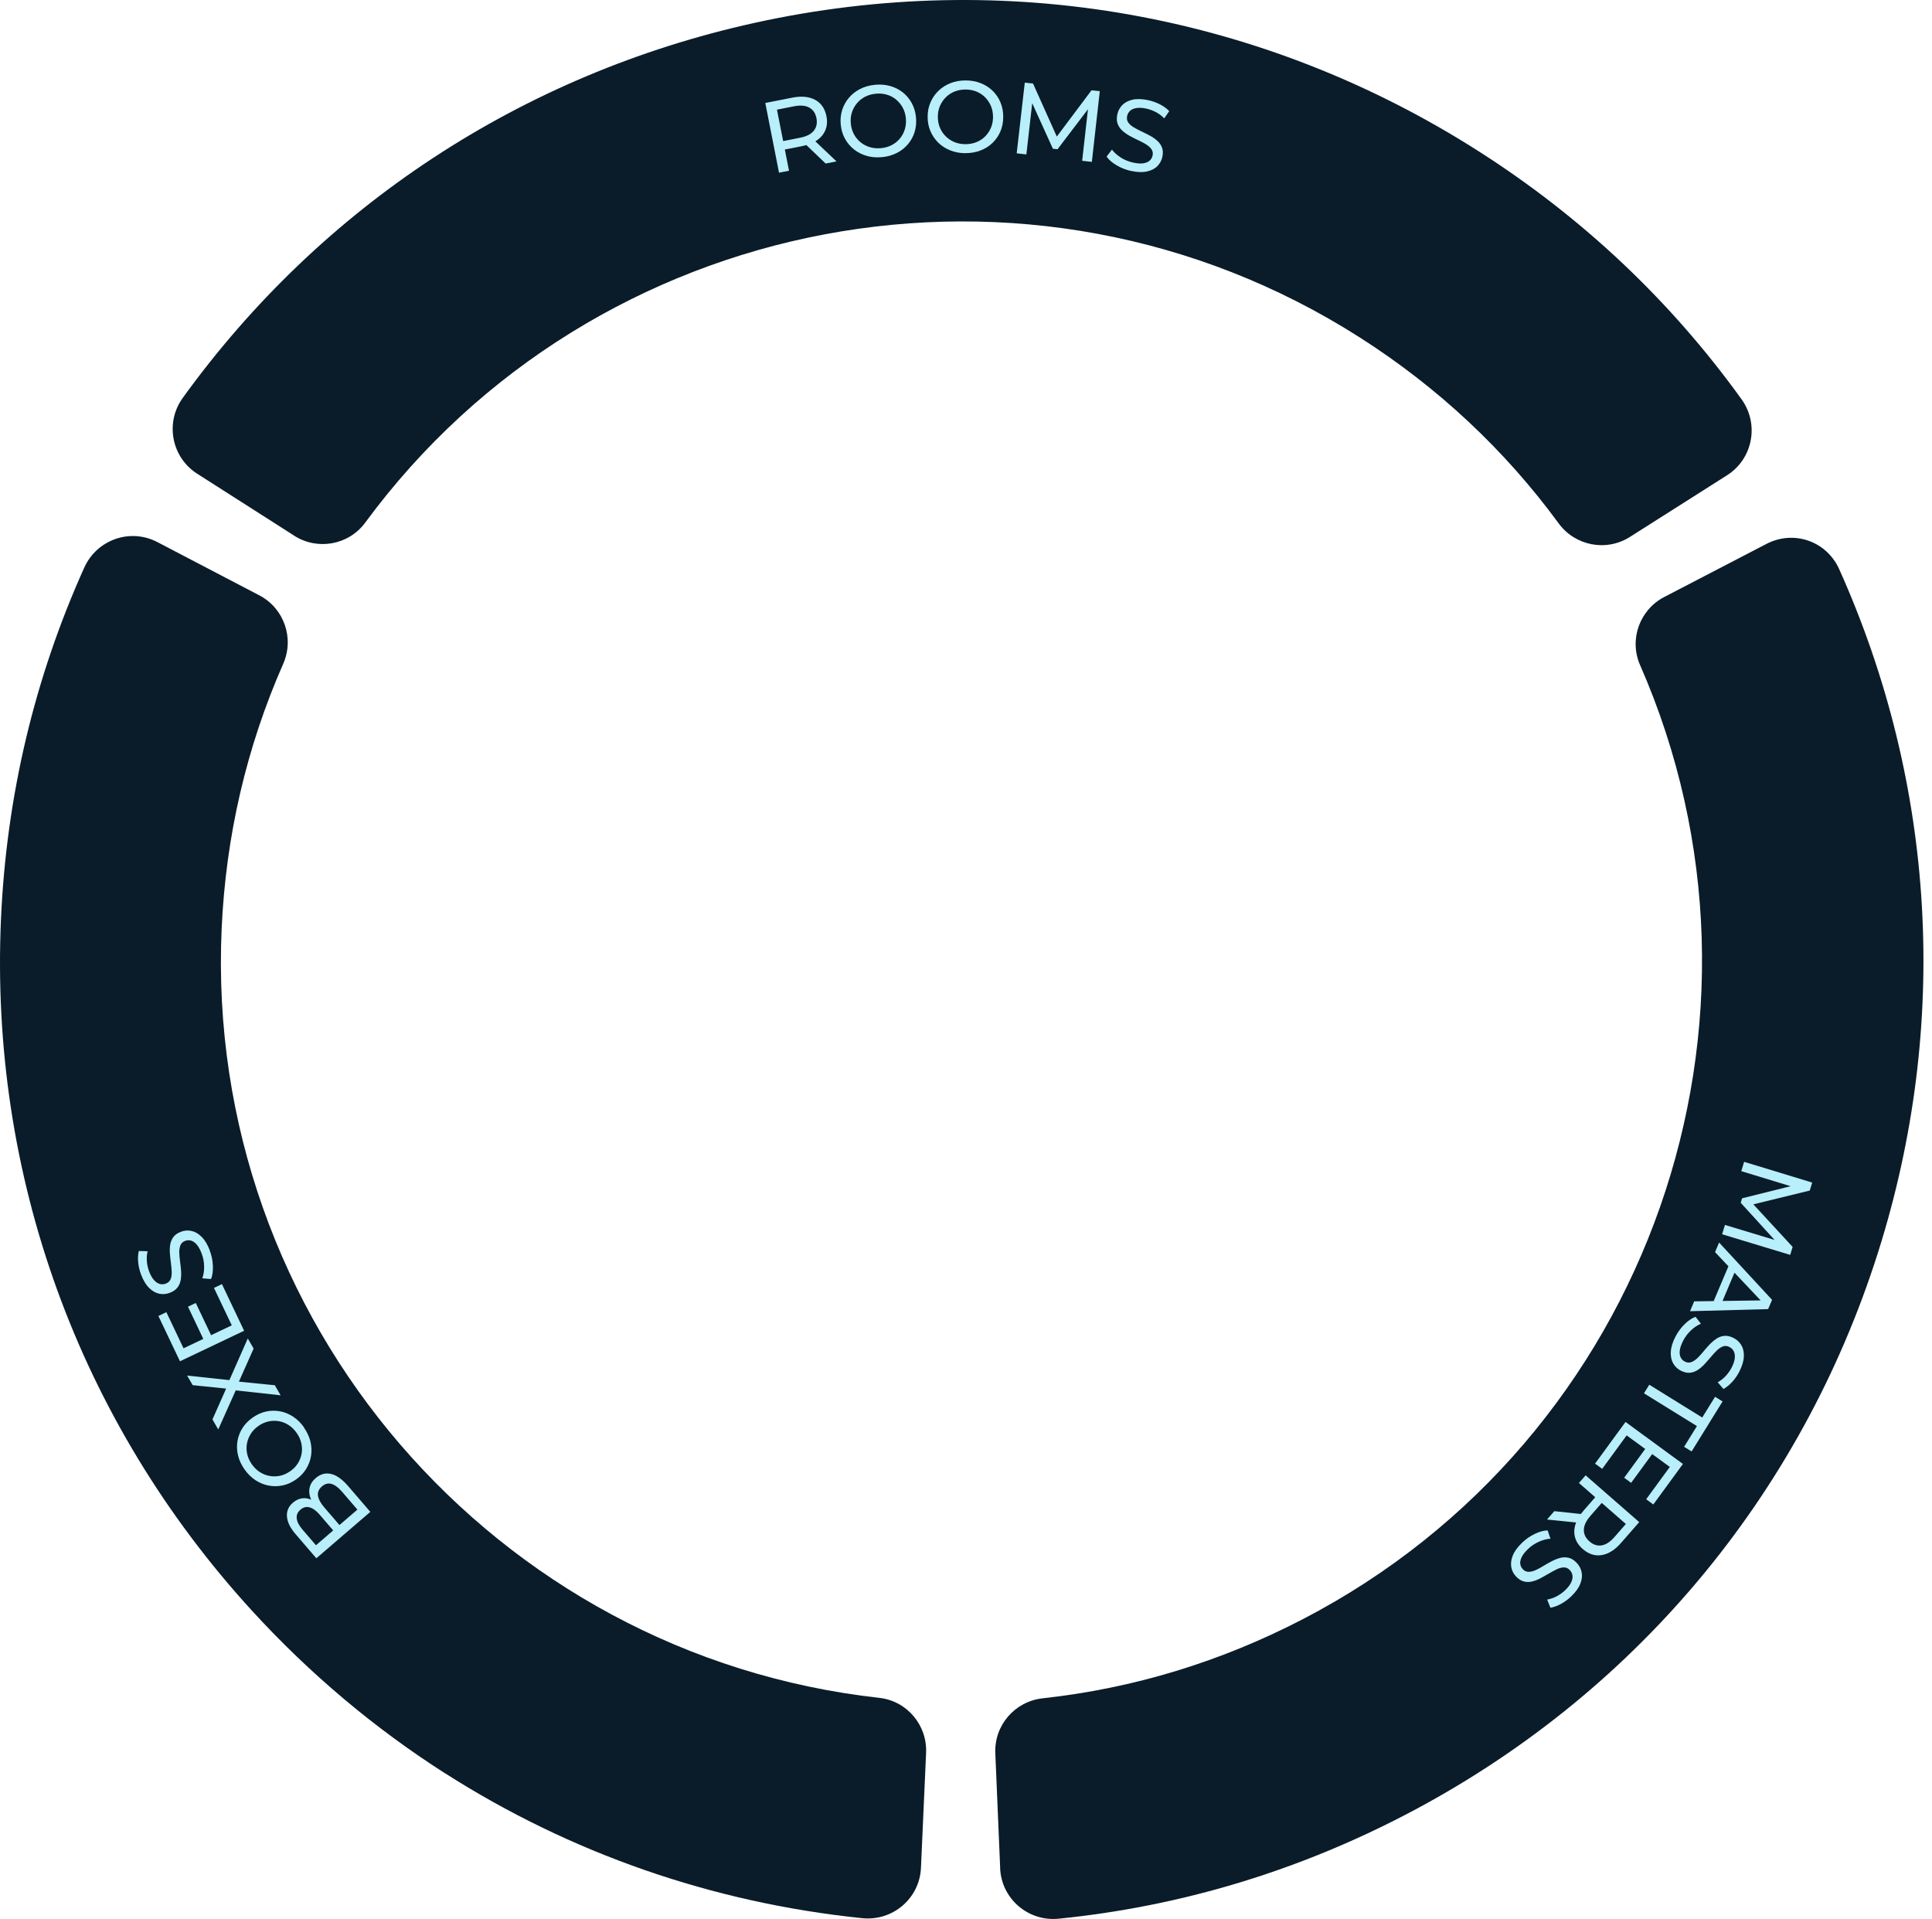 <svg width="904" height="898" viewBox="0 0 904 898" fill="none" xmlns="http://www.w3.org/2000/svg">
<g id="Modules_3a">
<g id="Base Archi">
<path id="Vector" d="M137.653 250.621L92.26 221.64C80.251 213.972 77.15 197.766 85.48 186.211C150.159 96.624 244.252 34.695 353 10.717C470.348 -15.163 590.734 6.19 692.02 70.868C740.514 101.833 781.731 140.756 814.887 186.81C823.258 198.427 820.199 214.674 808.107 222.364L762.652 251.22C751.593 258.227 737.041 255.416 729.31 244.874C704.092 210.478 672.92 181.312 636.395 157.975C481.903 59.313 278.007 98.898 170.892 244.523C163.181 255.003 148.609 257.649 137.653 250.641V250.621Z" fill="#0A1C29"/>
<path id="Vector_2" d="M467.99 874.09L465.717 820.284C465.159 807.199 474.874 796.016 487.896 794.59C530.292 789.96 571.137 777.537 609.605 757.569C772.304 673.109 839.959 476.737 767.405 311.165C762.176 299.238 767.178 285.306 778.733 279.312L826.523 254.486C839.339 247.83 854.677 253.163 860.589 266.33C905.837 367.121 912.41 479.569 878.82 585.754C842.564 700.311 763.871 793.908 657.21 849.285C606.153 875.785 551.831 892.032 495.358 897.716C481.116 899.142 468.569 888.394 467.97 874.09H467.99Z" fill="#0A1C29"/>
<path id="Vector_3" d="M208.264 829.71C175.335 808.667 144.95 783.18 117.871 753.579C36.801 664.902 -4.913 549.953 0.462 429.897C3.025 372.433 16.13 317.263 39.446 265.524C45.337 252.481 60.923 246.982 73.615 253.618L121.344 278.547C132.94 284.603 137.797 298.618 132.506 310.607C115.328 349.633 105.655 391.222 103.712 434.528C95.505 617.67 231.746 774.436 411.415 794.383C424.355 795.81 433.905 807.117 433.326 820.118L430.928 873.924C430.288 888.249 417.699 898.936 403.436 897.468C333.197 890.254 266.721 867 208.285 829.689L208.264 829.71Z" fill="#0A1C29"/>
</g>
<g id="Masters">
<path id="Vector_4" d="M816.117 543.596L847.944 553.29L846.807 557.025L818.405 563.972L819.016 561.972L838.787 583.4L837.65 587.135L805.796 577.481L807.118 573.113L832.103 580.671L831.777 581.718L814.497 562.743L815.131 560.658L840.086 554.437L839.737 555.57L814.767 547.956L816.088 543.589L816.117 543.596Z" fill="#B8EFFA"/>
<path id="Vector_5" d="M804.37 581.335L829.169 608.166L827.327 612.5L790.778 613.48L792.724 608.872L826.173 608.392L825.445 610.149L802.482 585.838L804.388 581.325L804.37 581.335ZM809.559 590.488L812.553 593.152L805.263 610.416L801.232 610.214L809.569 590.506L809.559 590.488Z" fill="#B8EFFA"/>
<path id="Vector_6" d="M783.882 625.554C785.033 623.291 786.46 621.297 788.201 619.6C789.932 617.885 791.667 616.715 793.362 616.095L795.881 619.343C794.318 619.983 792.758 621.002 791.241 622.427C789.707 623.862 788.463 625.511 787.502 627.402C786.633 629.121 786.122 630.634 785.976 631.911C785.831 633.189 785.969 634.255 786.419 635.117C786.851 635.989 787.51 636.635 788.379 637.064C789.391 637.578 790.397 637.666 791.338 637.313C792.298 636.949 793.244 636.356 794.156 635.495C795.067 634.635 795.988 633.626 796.911 632.496C797.835 631.366 798.814 630.252 799.85 629.152C800.886 628.053 801.962 627.146 803.091 626.374C804.221 625.602 805.445 625.158 806.798 625.022C808.123 624.877 809.578 625.207 811.164 626.01C812.682 626.78 813.897 627.892 814.763 629.35C815.646 630.797 816.049 632.57 815.961 634.649C815.89 636.719 815.188 639.058 813.882 641.673C813.013 643.393 811.915 645.005 810.603 646.454C809.292 647.904 807.907 649.061 806.419 649.873L803.731 646.747C805.217 645.889 806.517 644.875 807.619 643.642C808.704 642.42 809.59 641.144 810.279 639.815C811.123 638.135 811.608 636.661 811.726 635.376C811.843 634.091 811.677 633.017 811.209 632.166C810.759 631.304 810.082 630.668 809.203 630.221C808.152 629.682 807.147 629.594 806.205 629.947C805.234 630.292 804.327 630.912 803.398 631.782C802.496 632.661 801.565 633.652 800.642 634.782C799.691 635.904 798.729 637.008 797.703 638.125C796.685 639.214 795.602 640.15 794.49 640.911C793.35 641.665 792.137 642.127 790.812 642.271C789.487 642.415 788.06 642.094 786.495 641.326C785.005 640.564 783.818 639.459 782.942 637.983C782.084 636.498 781.682 634.725 781.759 632.627C781.855 630.52 782.547 628.163 783.864 625.565L783.882 625.554Z" fill="#B8EFFA"/>
<path id="Vector_7" d="M771.71 647.881L796.487 663.221L802.489 653.526L806.009 655.694L791.522 679.096L788.002 676.927L794.005 667.232L769.228 651.892L771.71 647.881Z" fill="#B8EFFA"/>
<path id="Vector_8" d="M760.596 665.301L787.456 684.952L773.601 703.907L770.259 701.468L781.317 686.348L761.122 671.586L749.68 687.238L746.338 684.799L760.596 665.301ZM770.058 677.597L773.322 679.984L763.223 693.787L759.959 691.4L770.058 677.597Z" fill="#B8EFFA"/>
<path id="Vector_9" d="M741.934 690.278L767.002 712.156L758.466 721.93C755.632 725.165 752.626 727.068 749.461 727.582C746.297 728.096 743.342 727.153 740.596 724.753C738.779 723.176 737.578 721.387 737.016 719.42C736.443 717.436 736.495 715.377 737.163 713.225C737.83 711.074 739.125 708.894 741.031 706.696L747.842 698.897L748.081 701.957L738.797 693.855L741.934 690.278ZM747.728 701.635L750.881 701.557L744.157 709.258C742.165 711.554 741.129 713.728 741.094 715.777C741.06 717.825 741.937 719.634 743.716 721.185C745.504 722.754 747.412 723.371 749.421 723.047C751.429 722.722 753.444 721.416 755.436 719.12L762.16 711.419L762.536 714.592L747.71 701.646L747.728 701.635ZM727.29 707.039L741.942 708.604L738.598 712.445L723.866 710.949L727.272 707.049L727.29 707.039Z" fill="#B8EFFA"/>
<path id="Vector_10" d="M712.095 721.897C713.915 720.13 715.924 718.732 718.13 717.673C720.335 716.615 722.34 716.078 724.153 716.034L725.47 719.927C723.799 720.009 721.993 720.479 720.072 721.326C718.15 722.173 716.432 723.331 714.9 724.813C713.509 726.165 712.538 727.418 711.986 728.571C711.435 729.725 711.212 730.785 711.352 731.73C711.474 732.686 711.885 733.523 712.576 734.222C713.366 735.055 714.278 735.435 715.296 735.42C716.314 735.405 717.4 735.137 718.554 734.613C719.708 734.09 720.91 733.444 722.142 732.685C723.393 731.915 724.674 731.199 726.012 730.499C727.35 729.798 728.67 729.274 729.992 728.917C731.295 728.57 732.618 728.546 733.932 728.838C735.246 729.129 736.516 729.924 737.732 731.203C738.917 732.428 739.708 733.881 740.049 735.546C740.407 737.201 740.21 739.009 739.465 740.943C738.72 742.877 737.293 744.87 735.192 746.895C733.801 748.247 732.239 749.387 730.528 750.351C728.817 751.315 727.123 751.936 725.455 752.23L723.938 748.404C725.624 748.099 727.183 747.533 728.617 746.752C730.042 745.954 731.302 745.035 732.379 744.008C733.727 742.704 734.663 741.472 735.193 740.283C735.734 739.111 735.919 738.026 735.761 737.091C735.611 736.127 735.181 735.301 734.509 734.591C733.69 733.751 732.775 733.325 731.768 733.357C730.75 733.372 729.664 733.641 728.52 734.182C727.377 734.723 726.193 735.359 724.932 736.111C723.671 736.862 722.372 737.589 721.062 738.297C719.753 739.005 718.414 739.539 717.111 739.886C715.789 740.243 714.484 740.257 713.199 739.973C711.903 739.671 710.653 738.912 709.43 737.662C708.255 736.454 707.492 735.009 707.17 733.334C706.819 731.651 707.044 729.85 707.814 727.877C708.585 725.905 710.022 723.929 712.113 721.887L712.095 721.897Z" fill="#B8EFFA"/>
</g>
<g id="Boxes">
<path id="Vector_11" d="M173.245 707.389L148.022 729.082L138.283 717.755C135.781 714.855 134.455 712.108 134.266 709.541C134.078 706.973 135.013 704.816 137.033 703.094C138.4 701.926 139.821 701.243 141.278 701.034C142.753 700.836 144.167 701.032 145.557 701.643C146.957 702.236 148.17 703.152 149.201 704.343L147.564 704.616C146.317 703.179 145.48 701.694 145.035 700.148C144.591 698.603 144.58 697.093 144.984 695.607C145.388 694.122 146.322 692.752 147.776 691.515C149.943 689.663 152.315 689.028 154.91 689.619C157.494 690.228 160.149 692.119 162.912 695.313L173.265 707.353L173.245 707.389ZM167.234 706.306L160.11 698.016C158.396 696.023 156.748 694.785 155.166 694.302C153.583 693.818 152.069 694.208 150.633 695.456C149.168 696.711 148.544 698.164 148.788 699.809C149.032 701.453 149.998 703.252 151.712 705.244L159.122 713.866L156.193 716.376L149.554 708.652C147.988 706.817 146.434 705.705 144.895 705.27C143.356 704.835 141.908 705.193 140.57 706.354C139.231 707.514 138.659 708.878 138.841 710.464C139.042 712.059 139.921 713.76 141.487 715.595L147.841 722.987L167.234 706.306Z" fill="#B8EFFA"/>
<path id="Vector_12" d="M142.228 667.928C143.677 670.006 144.696 672.17 145.245 674.444C145.794 676.718 145.891 678.946 145.548 681.111C145.195 683.294 144.442 685.342 143.273 687.244C142.103 689.146 140.521 690.811 138.52 692.21C136.519 693.608 134.425 694.548 132.231 695C130.037 695.451 127.85 695.477 125.68 695.06C123.51 694.643 121.458 693.816 119.525 692.533C117.582 691.268 115.887 689.573 114.402 687.475C112.952 685.396 111.934 683.233 111.393 680.987C110.851 678.742 110.743 676.531 111.097 674.348C111.45 672.165 112.22 670.128 113.419 668.218C114.617 666.308 116.216 664.654 118.217 663.255C120.228 661.838 122.35 660.891 124.537 660.412C126.724 659.932 128.9 659.923 131.081 660.323C133.25 660.74 135.293 661.585 137.225 662.868C139.158 664.151 140.845 665.817 142.295 667.895L142.228 667.928ZM138.791 670.408C137.716 668.88 136.465 667.656 135.039 666.737C133.612 665.818 132.102 665.209 130.488 664.945C128.884 664.664 127.243 664.695 125.601 665.059C123.958 665.424 122.378 666.135 120.889 667.184C119.39 668.252 118.187 669.467 117.314 670.896C116.423 672.315 115.832 673.836 115.54 675.457C115.248 677.079 115.29 678.702 115.672 680.355C116.054 682.008 116.783 683.598 117.858 685.126C118.933 686.654 120.159 687.839 121.585 688.758C123.012 689.677 124.532 690.268 126.172 690.57C127.804 690.844 129.435 690.831 131.077 690.467C132.709 690.12 134.271 689.399 135.778 688.359C137.285 687.32 138.491 686.059 139.382 684.64C140.273 683.221 140.864 681.701 141.138 680.069C141.412 678.437 141.353 676.803 140.97 675.15C140.588 673.497 139.867 671.935 138.809 670.418L138.791 670.408Z" fill="#B8EFFA"/>
<path id="Vector_13" d="M131.327 652.826L108.068 650.282L111.225 648.453L102.122 668.808L99.412 664.117L106.545 648.042L107.657 649.878L90.151 648.077L87.558 643.596L109.449 645.948L106.475 647.668L115.939 626.232L118.674 630.962L111.052 648.09L110.004 646.268L128.581 648.115L131.316 652.844L131.327 652.826Z" fill="#B8EFFA"/>
<path id="Vector_14" d="M114.258 622.612L84.209 636.913L74.109 615.711L77.838 613.925L85.88 630.836L108.454 620.097L100.115 602.584L103.843 600.798L114.211 622.609L114.258 622.612ZM98.958 625.092L95.307 626.827L87.956 611.365L91.607 609.63L98.958 625.092Z" fill="#B8EFFA"/>
<path id="Vector_15" d="M98.121 585.035C99.026 587.395 99.52 589.805 99.614 592.246C99.709 594.688 99.427 596.745 98.743 598.427L94.66 598.098C95.237 596.521 95.532 594.687 95.51 592.574C95.497 590.49 95.101 588.447 94.34 586.457C93.643 584.646 92.893 583.258 92.044 582.29C91.194 581.323 90.305 580.713 89.385 580.445C88.456 580.195 87.528 580.232 86.608 580.584C85.537 580.992 84.811 581.671 84.43 582.621C84.049 583.57 83.862 584.679 83.879 585.931C83.897 587.182 84.019 588.541 84.228 589.999C84.437 591.456 84.6 592.91 84.713 594.408C84.827 595.906 84.787 597.339 84.587 598.679C84.386 600.019 83.896 601.24 83.109 602.313C82.312 603.404 81.085 604.248 79.426 604.889C77.834 605.497 76.195 605.649 74.53 605.308C72.865 604.967 71.279 604.076 69.801 602.626C68.323 601.176 67.05 599.08 66.019 596.361C65.322 594.55 64.879 592.671 64.672 590.714C64.466 588.757 64.556 586.947 64.95 585.313L69.065 585.421C68.678 587.083 68.578 588.744 68.74 590.365C68.902 591.987 69.265 593.509 69.792 594.911C70.456 596.655 71.227 598.007 72.104 598.967C72.982 599.927 73.882 600.518 74.822 600.751C75.762 600.983 76.7 600.928 77.602 600.566C78.701 600.15 79.427 599.471 79.826 598.532C80.207 597.583 80.384 596.491 80.349 595.23C80.313 593.968 80.191 592.609 80 591.162C79.809 589.715 79.639 588.232 79.515 586.752C79.383 585.244 79.43 583.839 79.613 582.489C79.814 581.149 80.304 579.928 81.073 578.844C81.842 577.761 83.05 576.907 84.689 576.302C86.253 575.701 87.882 575.567 89.565 575.918C91.248 576.269 92.823 577.179 94.326 578.667C95.83 580.156 97.103 582.251 98.134 584.971L98.121 585.035Z" fill="#B8EFFA"/>
</g>
<g id="Rooms">
<path id="Vector_16" d="M364.514 80.832L358.085 48.172L370.818 45.671C375.056 44.844 378.57 45.195 381.401 46.704C384.213 48.234 385.99 50.776 386.693 54.352C387.169 56.709 387.024 58.859 386.259 60.76C385.494 62.662 384.213 64.274 382.352 65.577C380.513 66.879 378.156 67.809 375.304 68.367L365.134 70.372L366.808 67.809L369.185 79.881L364.514 80.79V80.832ZM366.891 68.305L364.348 66.424L374.373 64.44C377.35 63.861 379.5 62.766 380.781 61.174C382.063 59.582 382.476 57.618 382.022 55.283C381.567 52.947 380.43 51.293 378.652 50.322C376.854 49.35 374.477 49.164 371.48 49.743L361.454 51.727L363.087 48.978L366.891 68.284V68.305ZM386.342 76.532L375.696 66.321L380.678 65.329L391.406 75.519L386.321 76.511L386.342 76.532Z" fill="#B8EFFA"/>
<path id="Vector_17" d="M412.697 73.514C410.175 73.762 407.798 73.576 405.545 72.936C403.292 72.295 401.307 71.282 399.591 69.918C397.855 68.533 396.45 66.879 395.375 64.915C394.3 62.952 393.618 60.761 393.39 58.321C393.142 55.903 393.39 53.608 394.052 51.479C394.734 49.35 395.788 47.428 397.214 45.754C398.641 44.059 400.377 42.694 402.444 41.64C404.511 40.586 406.806 39.924 409.369 39.676C411.89 39.428 414.268 39.614 416.5 40.234C418.733 40.855 420.696 41.867 422.433 43.232C424.169 44.617 425.554 46.291 426.629 48.255C427.704 50.239 428.365 52.451 428.592 54.869C428.84 57.329 428.613 59.624 427.952 61.773C427.29 63.902 426.236 65.825 424.81 67.499C423.383 69.194 421.647 70.558 419.58 71.592C417.513 72.646 415.218 73.287 412.697 73.535V73.514ZM412.242 69.318C414.102 69.132 415.777 68.657 417.286 67.871C418.774 67.086 420.055 66.052 421.089 64.791C422.123 63.53 422.887 62.083 423.383 60.471C423.88 58.859 424.024 57.143 423.859 55.303C423.673 53.464 423.197 51.831 422.391 50.363C421.585 48.895 420.552 47.635 419.291 46.58C418.03 45.526 416.583 44.761 414.95 44.286C413.317 43.81 411.58 43.666 409.72 43.852C407.88 44.038 406.227 44.513 404.718 45.299C403.229 46.084 401.948 47.118 400.894 48.399C399.84 49.681 399.075 51.128 398.579 52.72C398.083 54.311 397.917 56.027 398.103 57.846C398.289 59.686 398.765 61.339 399.571 62.807C400.377 64.295 401.41 65.556 402.692 66.59C403.974 67.623 405.421 68.388 407.054 68.863C408.687 69.339 410.402 69.484 412.242 69.318Z" fill="#B8EFFA"/>
<path id="Vector_18" d="M451.702 71.674C449.16 71.674 446.803 71.22 444.654 70.372C442.483 69.504 440.602 68.305 439.031 66.755C437.46 65.205 436.22 63.406 435.352 61.339C434.463 59.272 434.029 57.019 434.05 54.58C434.05 52.141 434.504 49.888 435.414 47.841C436.303 45.774 437.543 43.996 439.135 42.467C440.726 40.937 442.607 39.738 444.757 38.891C446.907 38.043 449.284 37.63 451.847 37.63C454.389 37.63 456.725 38.064 458.875 38.911C461.025 39.759 462.885 40.958 464.477 42.487C466.048 44.038 467.267 45.836 468.135 47.924C469.004 50.012 469.438 52.265 469.417 54.704C469.417 57.184 468.962 59.438 468.094 61.505C467.205 63.572 465.986 65.349 464.394 66.879C462.802 68.409 460.921 69.587 458.772 70.414C456.622 71.24 454.265 71.654 451.723 71.654L451.702 71.674ZM451.661 67.458C453.521 67.458 455.258 67.148 456.829 66.528C458.4 65.907 459.764 65.019 460.921 63.861C462.079 62.703 462.988 61.36 463.65 59.809C464.311 58.259 464.642 56.564 464.642 54.724C464.642 52.885 464.332 51.19 463.691 49.66C463.051 48.131 462.141 46.766 461.004 45.588C459.847 44.41 458.482 43.5 456.932 42.86C455.361 42.219 453.645 41.888 451.785 41.888C449.945 41.888 448.25 42.198 446.679 42.818C445.108 43.438 443.744 44.348 442.566 45.505C441.388 46.663 440.478 48.027 439.817 49.557C439.155 51.087 438.824 52.782 438.824 54.621C438.824 56.461 439.135 58.156 439.775 59.706C440.416 61.257 441.326 62.621 442.504 63.778C443.661 64.936 445.046 65.845 446.597 66.486C448.168 67.127 449.863 67.458 451.702 67.458H451.661Z" fill="#B8EFFA"/>
<path id="Vector_19" d="M475.722 71.737L479.505 38.663L483.37 39.097L495.339 65.783L493.251 65.556L510.738 42.239L514.604 42.674L510.883 75.747L506.356 75.23L509.271 49.288L510.366 49.412L494.822 69.835L492.651 69.587L482.027 46.167L483.205 46.312L480.249 72.253L475.722 71.737Z" fill="#B8EFFA"/>
<path id="Vector_20" d="M529.362 80.025C526.881 79.488 524.587 78.599 522.499 77.359C520.391 76.119 518.82 74.754 517.786 73.266L520.287 70C521.3 71.344 522.685 72.584 524.442 73.721C526.199 74.837 528.142 75.623 530.209 76.077C532.09 76.491 533.682 76.594 534.943 76.408C536.204 76.222 537.217 75.809 537.919 75.168C538.643 74.527 539.098 73.721 539.304 72.77C539.552 71.654 539.366 70.682 538.788 69.835C538.209 68.987 537.382 68.243 536.307 67.582C535.232 66.92 534.033 66.279 532.71 65.659C531.387 65.06 530.064 64.378 528.742 63.654C527.419 62.931 526.24 62.125 525.228 61.215C524.215 60.306 523.45 59.231 522.974 57.99C522.499 56.73 522.437 55.241 522.809 53.505C523.16 51.831 523.946 50.384 525.124 49.164C526.302 47.944 527.915 47.097 529.94 46.642C531.966 46.188 534.405 46.27 537.258 46.87C539.139 47.283 540.979 47.924 542.715 48.813C544.472 49.702 545.919 50.756 547.097 51.996L544.761 55.386C543.562 54.166 542.24 53.174 540.772 52.409C539.304 51.665 537.857 51.128 536.39 50.818C534.571 50.425 533 50.342 531.739 50.549C530.457 50.756 529.465 51.19 528.762 51.851C528.059 52.513 527.605 53.319 527.398 54.29C527.15 55.427 527.315 56.44 527.894 57.267C528.473 58.114 529.3 58.859 530.375 59.499C531.449 60.161 532.648 60.781 533.971 61.422C535.294 62.042 536.617 62.703 537.94 63.406C539.263 64.109 540.441 64.915 541.454 65.825C542.467 66.734 543.232 67.788 543.707 69.029C544.183 70.269 544.245 71.736 543.872 73.431C543.521 75.064 542.736 76.511 541.537 77.731C540.338 78.951 538.705 79.777 536.638 80.232C534.571 80.687 532.132 80.604 529.279 79.984L529.362 80.025Z" fill="#B8EFFA"/>
</g>
</g>
</svg>
